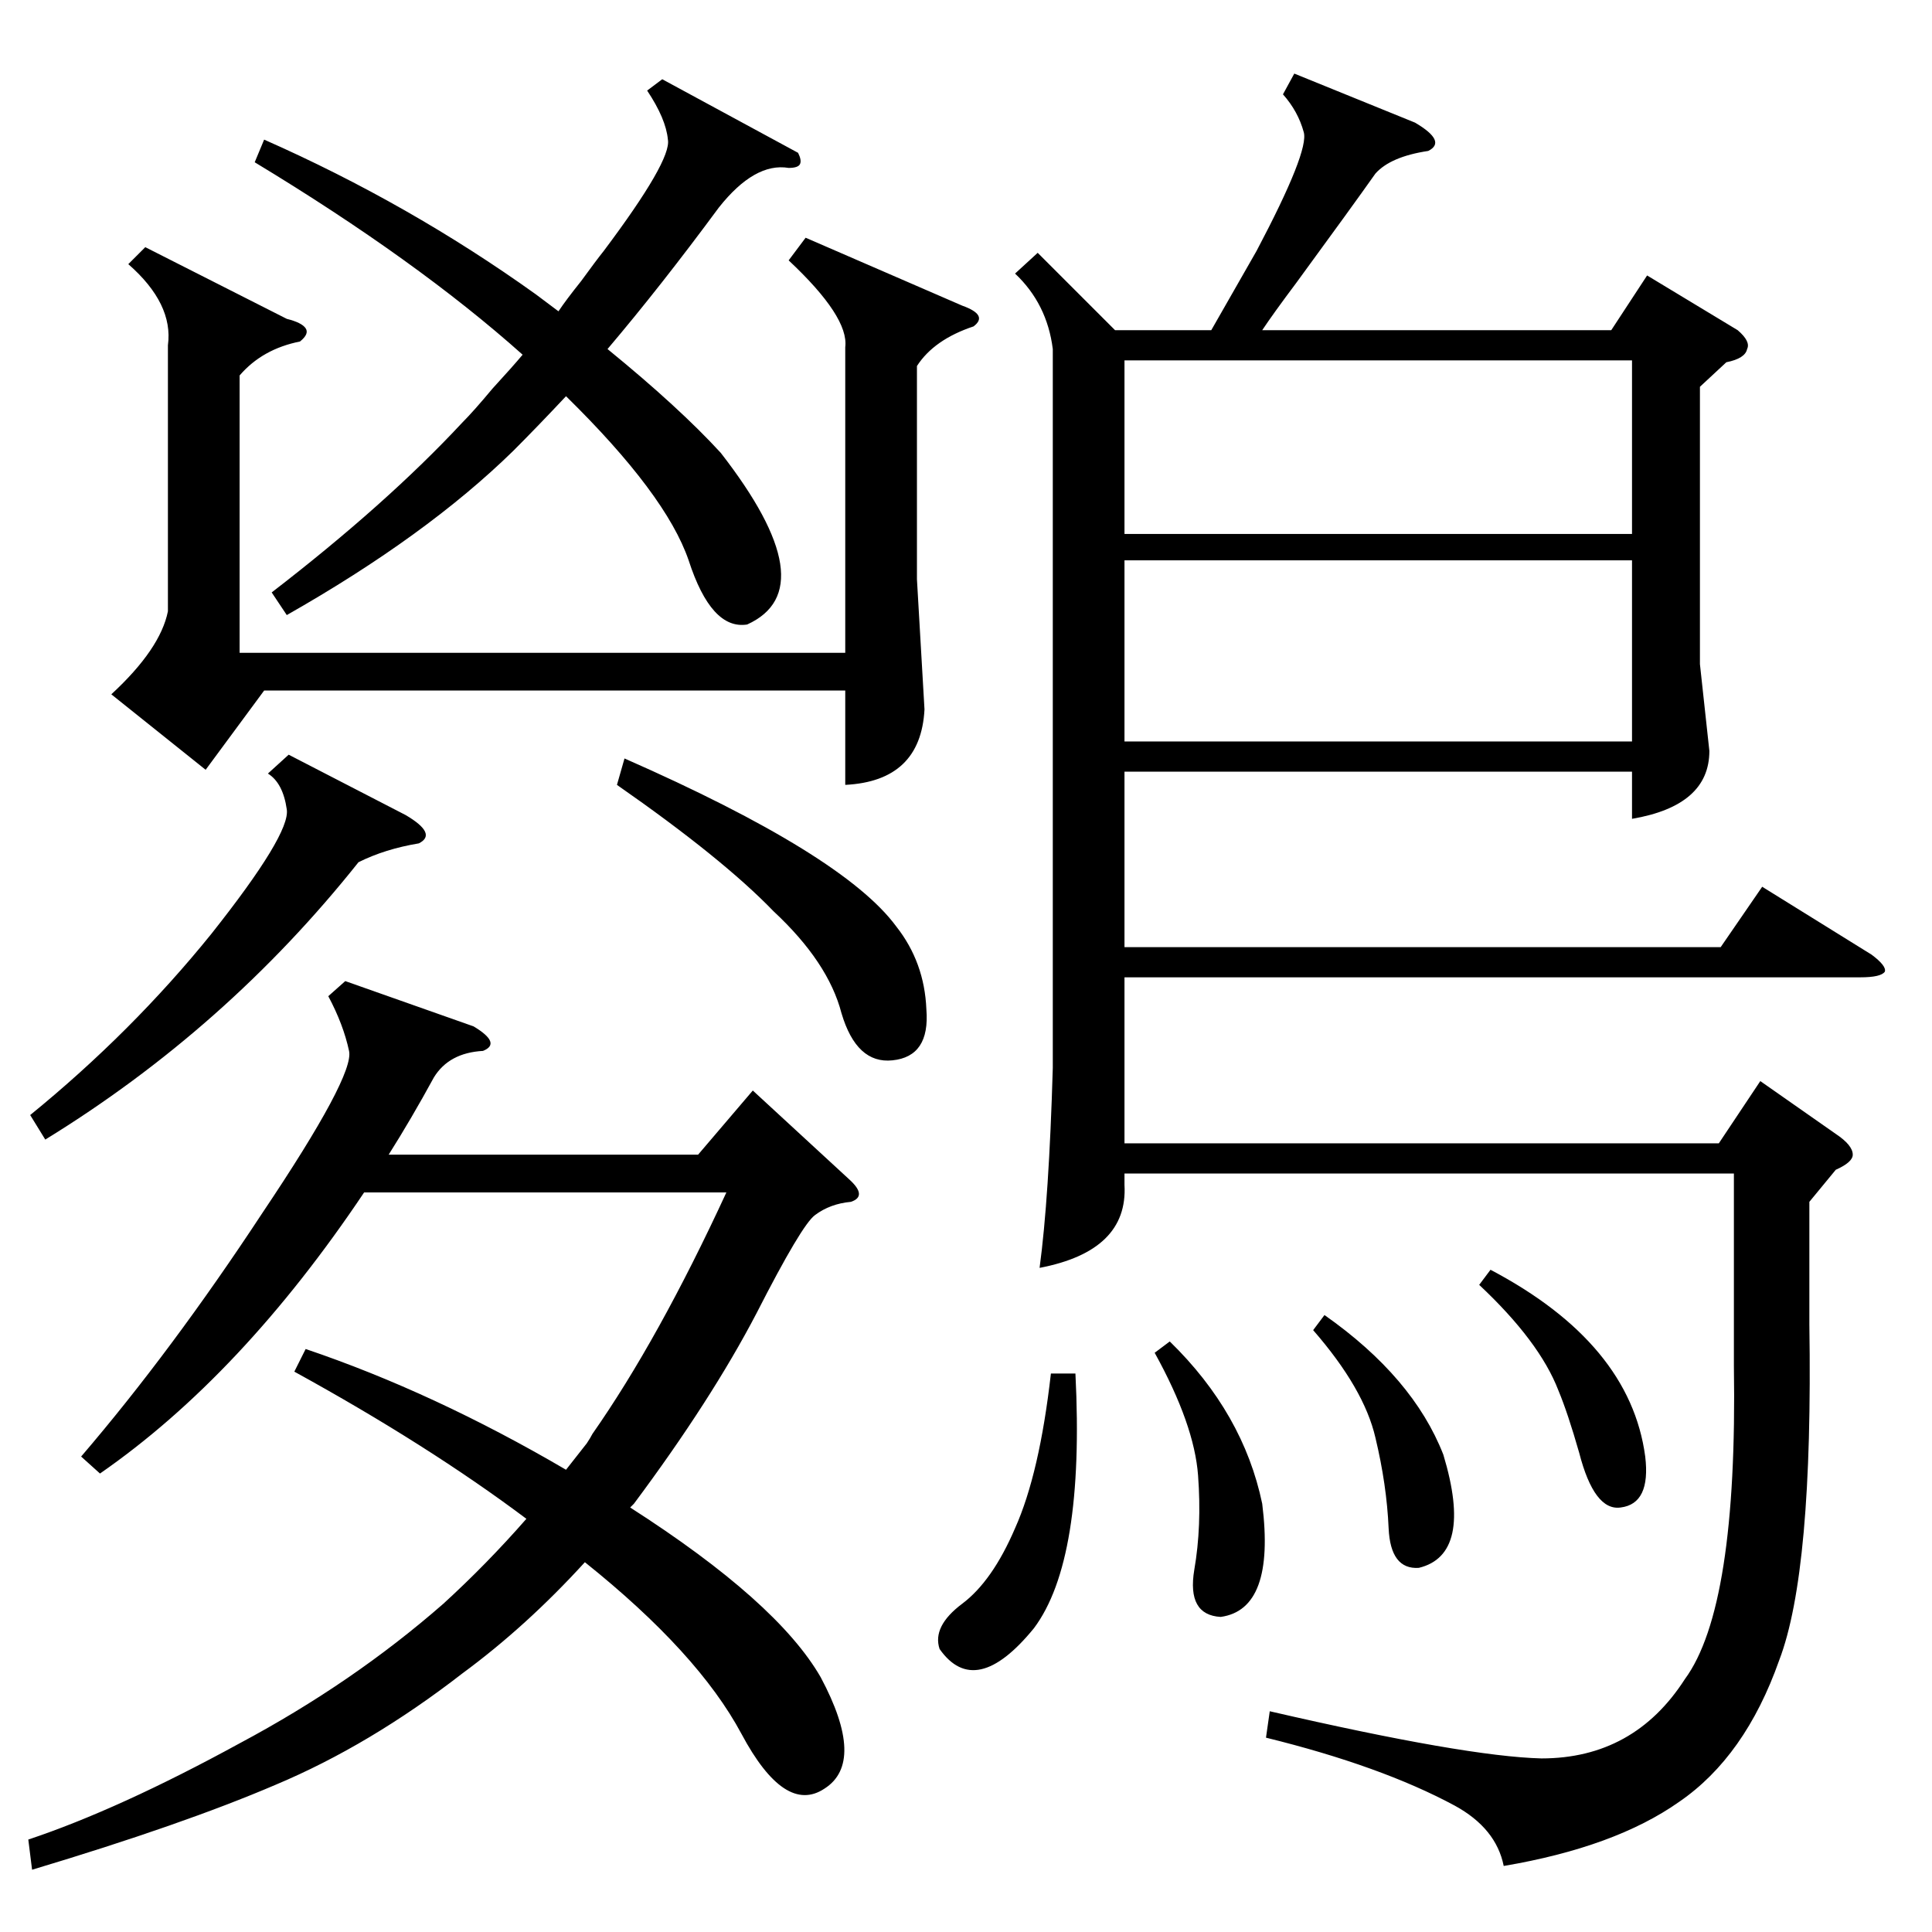 <?xml version="1.0" standalone="no"?>
<!DOCTYPE svg PUBLIC "-//W3C//DTD SVG 1.1//EN" "http://www.w3.org/Graphics/SVG/1.1/DTD/svg11.dtd" >
<svg xmlns="http://www.w3.org/2000/svg" xmlns:xlink="http://www.w3.org/1999/xlink" version="1.1" viewBox="0 -205 1024 1024">
  <g transform="matrix(1 0 0 -1 0 819)">
   <path fill="currentColor"
d="M686 985l64 -26q17 -10 7 -15q-20 -3 -28 -12q-12 -17 -42 -58q-12 -16 -18 -25h185l19 29l48 -29q7 -6 5 -10q-1 -5 -11 -7l-14 -13v-147l5 -46q0 -29 -41 -36v25h-269v-93h316l22 32l58 -36q8 -6 7 -9q-2 -3 -13 -3h-390v-88h315l22 33l40 -28q9 -6 9 -11q0 -4 -9 -8
l-14 -17v-65q2 -131 -16 -178q-18 -51 -53 -75q-34 -24 -93 -34q-4 20 -26 32q-39 21 -100 36l2 14q104 -24 144 -25q49 0 76 42q28 38 26 166v102h-323v-6q2 -35 -45 -44q5 37 7 106v381q-3 24 -20 40l12 11l41 -41h51l24 42q28 53 25 63q-3 11 -11 20zM156 297l6 12
q68 -23 138 -64q4 5 11 14q2 3 3 5q35 50 71 128h-192q-65 -97 -140 -149l-10 9q48 56 96 129q49 73 46 86q-3 14 -11 29l9 8l68 -24q15 -9 5 -13q-18 -1 -26 -14q-12 -22 -24 -41h164l29 34l51 -47q10 -9 1 -12q-11 -1 -19 -7q-7 -5 -31 -52q-24 -46 -65 -101l-2 -2
q78 -50 101 -90q24 -45 2 -59q-21 -14 -44 29t-83 91q-31 -34 -65 -59q-49 -38 -99 -59q-49 -21 -129 -45l-2 16q48 16 112 51q60 32 108 74q23 21 44 45q-52 39 -123 78zM89 841q3 22 -21 43l9 9l75 -38q8 -2 10 -5t-3 -7q-20 -4 -32 -18v-147h321v162q2 16 -30 46l9 12
l83 -36q14 -5 6 -11q-21 -7 -30 -21v-113l4 -69q-2 -38 -42 -40v50h-308l-31 -42l-50 40q26 24 30 44v141zM865 727h-269v-96h269v96zM596 741h269v92h-269v-92zM423 943q2 -4 1 -6t-6 -2q-18 3 -37 -21q-31 -42 -59 -75q38 -31 60 -55q56 -72 14 -91q-19 -3 -31 34
q-12 35 -65 87q-15 -16 -28 -29q-46 -45 -120 -87l-8 12q61 47 101 90q6 6 16 18q11 12 16 18q-56 50 -142 102l5 12q77 -34 144 -82l12 -9q4 6 12 16q8 11 12 16q36 48 34 59q-1 11 -11 26l8 6zM153 624l62 -32q17 -10 7 -15q-18 -3 -32 -10q-70 -88 -166 -147l-8 13
q54 44 96 96q42 53 40 66q-2 14 -10 19zM327 608l4 14q116 -51 144 -89q15 -19 16 -44q2 -25 -18 -27q-19 -2 -27 25q-7 27 -36 54q-27 28 -83 67zM570 296q5 -99 -22 -135q-31 -38 -50 -11q-4 12 12 24t28 40q13 29 19 82h13zM612 307l8 6q39 -38 49 -86q7 -56 -22 -60
q-18 1 -14 25q4 23 2 50t-23 65zM784 343l6 8q74 -39 82 -99q3 -25 -13 -27q-14 -2 -22 29q-6 21 -11 33q-10 26 -42 56zM696 319l6 8q47 -33 63 -74q16 -53 -13 -60q-15 -1 -16 21q-1 23 -7 48q-6 26 -33 57z" />
  </g>

</svg>
